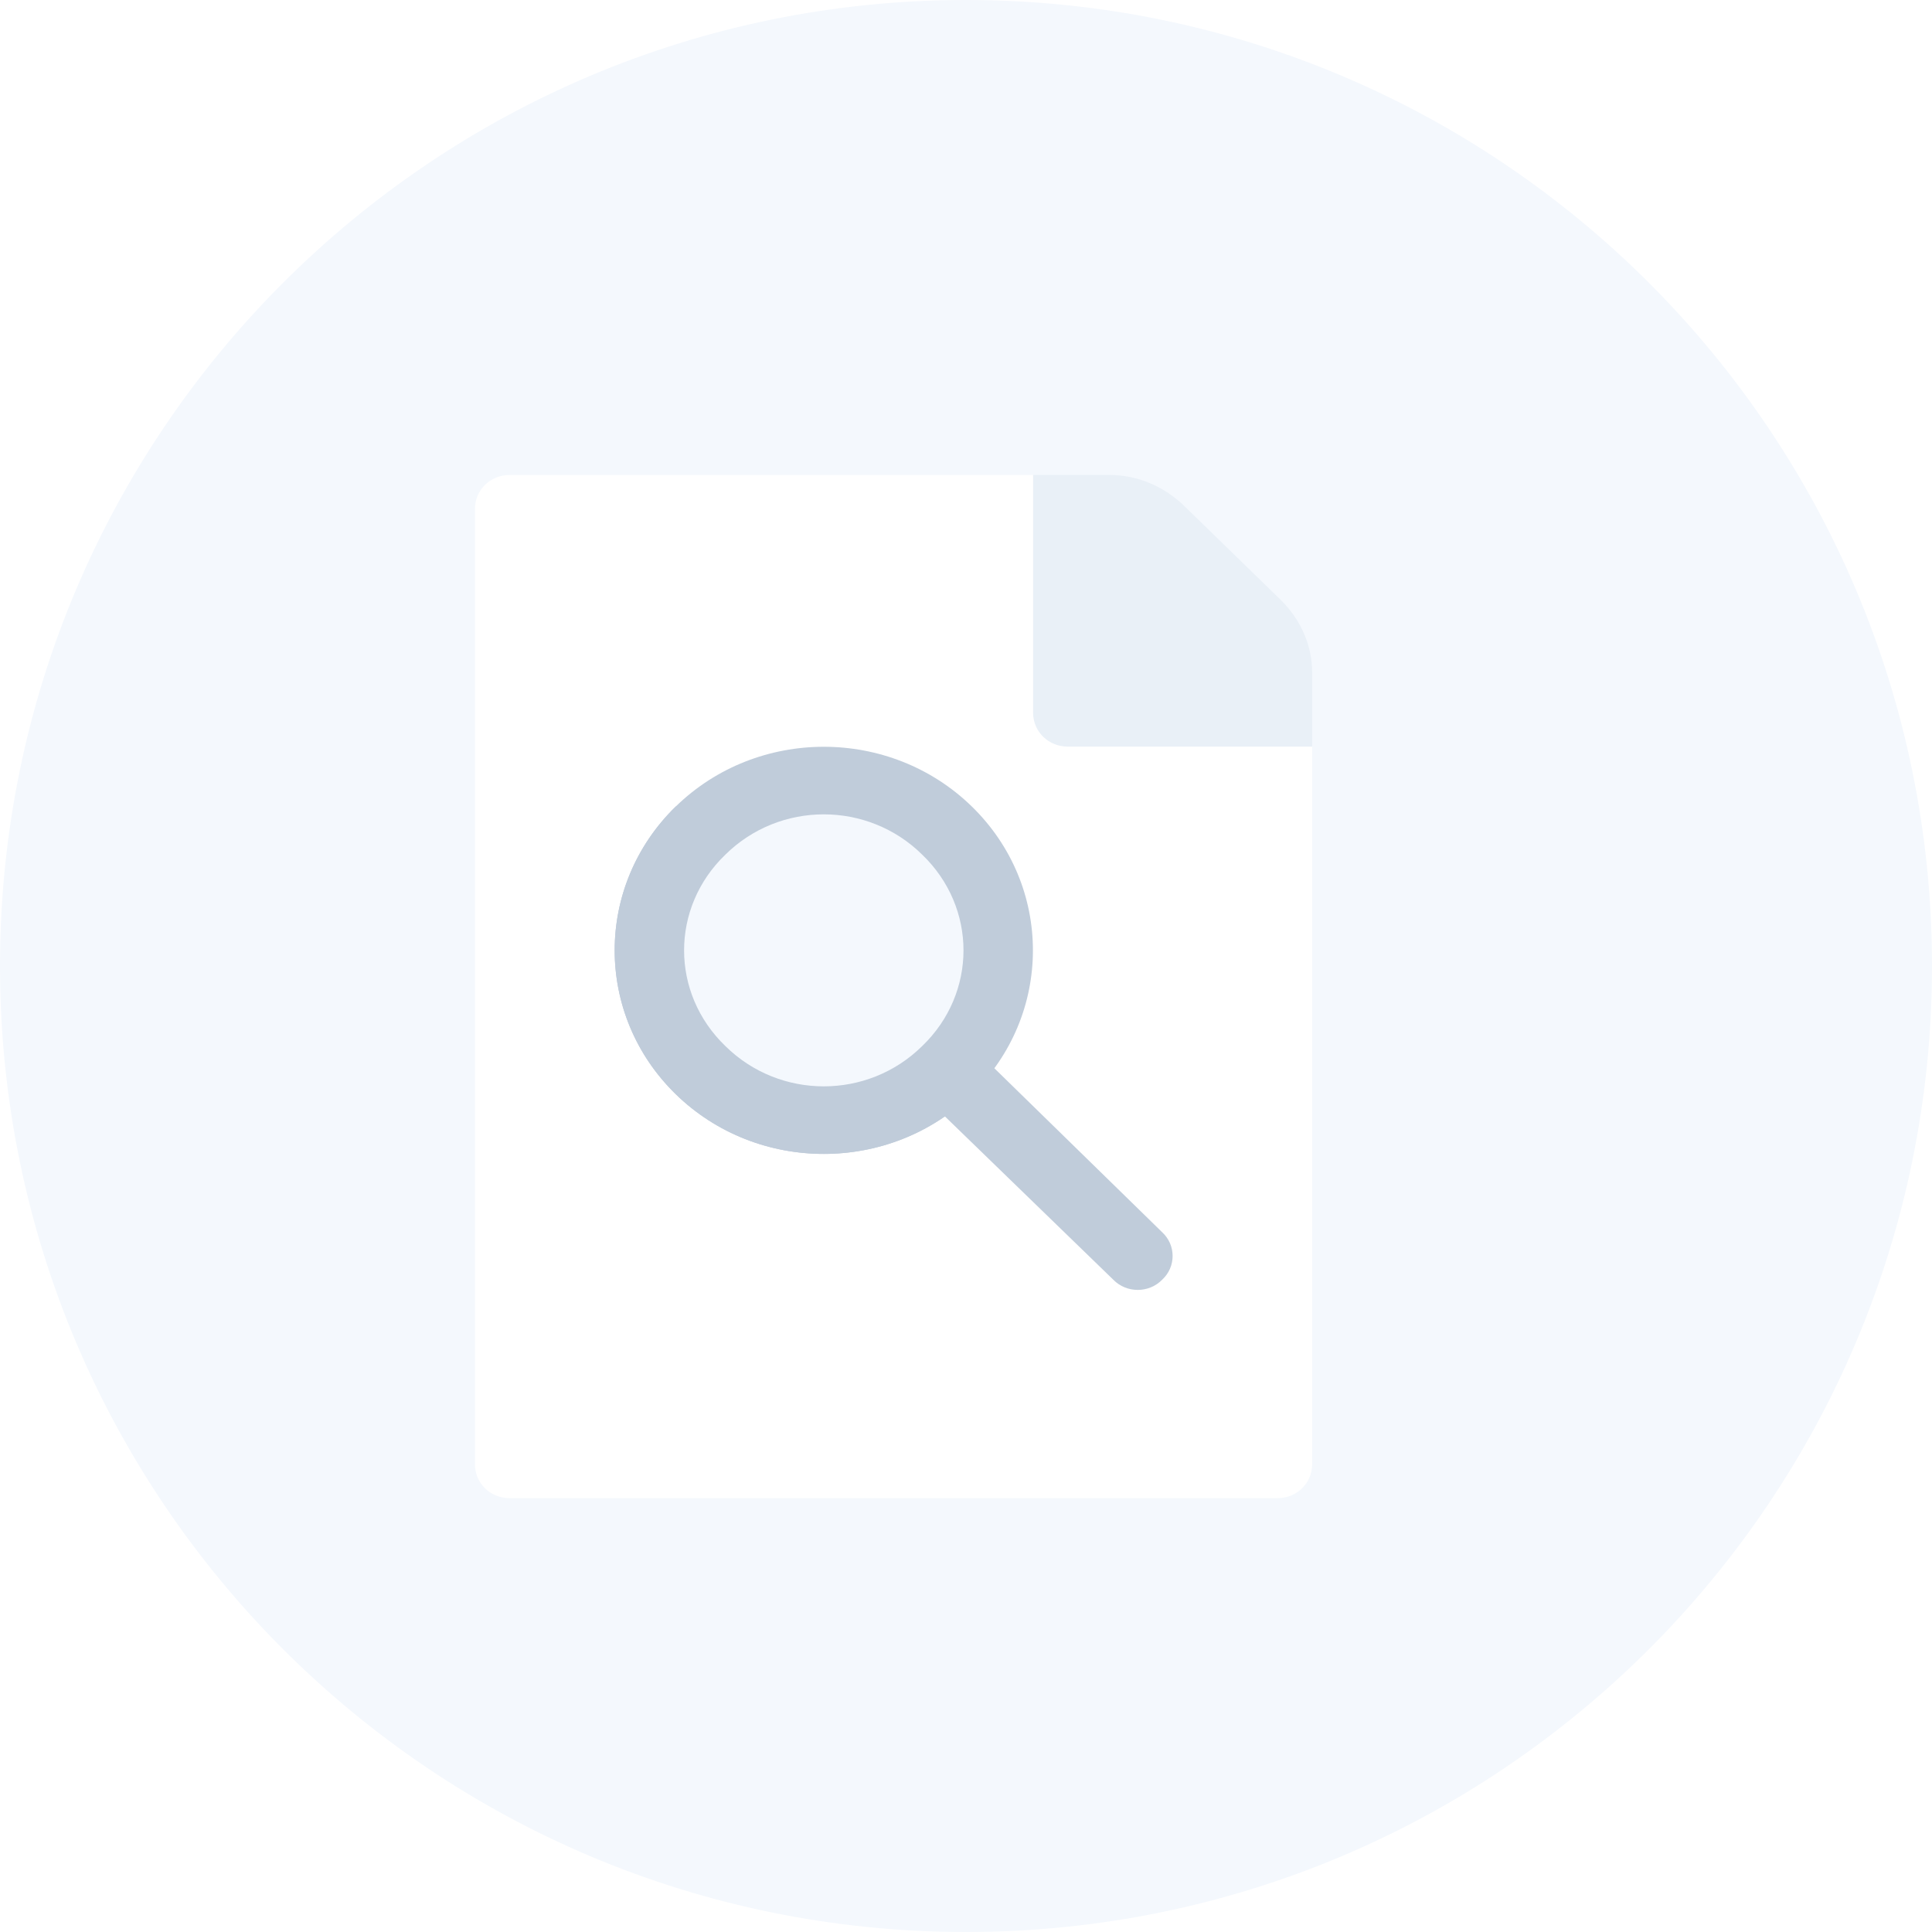 <svg width="80" height="80" viewBox="0 0 80 80" fill="none" xmlns="http://www.w3.org/2000/svg">
<path fill-rule="evenodd" clip-rule="evenodd" d="M40 80C62.091 80 80 62.091 80 40C80 17.909 62.091 0 40 0C17.909 0 0 17.909 0 40C0 62.091 17.909 80 40 80Z" fill="#F4F8FD"/>
<g filter="url(#filter0_d)">
<path d="M57.333 29.916V59.631C57.333 60.419 56.698 61.037 55.889 61.037H24.111C23.302 61.037 22.667 60.419 22.667 59.631V20.073C22.667 19.285 23.302 18.667 24.111 18.667H45.778L57.333 29.916Z" fill="white"/>
<path d="M57.333 26.85V29.916H47.222C46.413 29.916 45.778 29.297 45.778 28.509V18.667H48.927C50.082 18.667 51.151 19.116 51.989 19.904L56.062 23.869C56.871 24.685 57.333 25.725 57.333 26.85Z" fill="#E9F0F7"/>
<path d="M51.122 51.991C50.573 52.553 49.649 52.553 49.1 51.991L41.184 44.314C40.636 43.78 40.636 42.88 41.184 42.317C41.762 41.783 42.687 41.783 43.236 42.317L51.122 50.023C51.7 50.557 51.7 51.457 51.122 51.991Z" fill="#C0CCDA"/>
<path d="M43.236 32.39C39.856 29.1 34.367 29.1 30.987 32.39C27.607 35.68 27.607 41.024 30.987 44.314C34.367 47.604 39.856 47.604 43.236 44.314C46.616 41.024 46.616 35.681 43.236 32.39Z" fill="#C0CCDA"/>
<path d="M43.236 44.314C39.856 47.604 34.367 47.604 30.987 44.314C27.607 41.024 27.607 35.681 30.987 32.39L43.236 44.314Z" fill="#C0CCDA"/>
<path d="M41.184 34.387C38.931 32.165 35.291 32.165 33.038 34.387C30.756 36.58 30.756 40.124 33.038 42.317C35.291 44.539 38.931 44.539 41.184 42.317C43.467 40.124 43.467 36.58 41.184 34.387Z" fill="#F4F8FD"/>
</g>
<defs>
<filter id="filter0_d" x="15.667" y="15.667" width="42.667" height="50.37" filterUnits="userSpaceOnUse" color-interpolation-filters="sRGB">
<feFlood flood-opacity="0" result="BackgroundImageFix"/>
<feColorMatrix in="SourceAlpha" type="matrix" values="0 0 0 0 0 0 0 0 0 0 0 0 0 0 0 0 0 0 127 0"/>
<feOffset dx="-3" dy="1"/>
<feGaussianBlur stdDeviation="2"/>
<feColorMatrix type="matrix" values="0 0 0 0 0.6 0 0 0 0 0.663 0 0 0 0 0.749 0 0 0 0.12 0"/>
<feBlend mode="normal" in2="BackgroundImageFix" result="effect1_dropShadow"/>
<feBlend mode="normal" in="SourceGraphic" in2="effect1_dropShadow" result="shape"/>
</filter>
</defs>
</svg>

